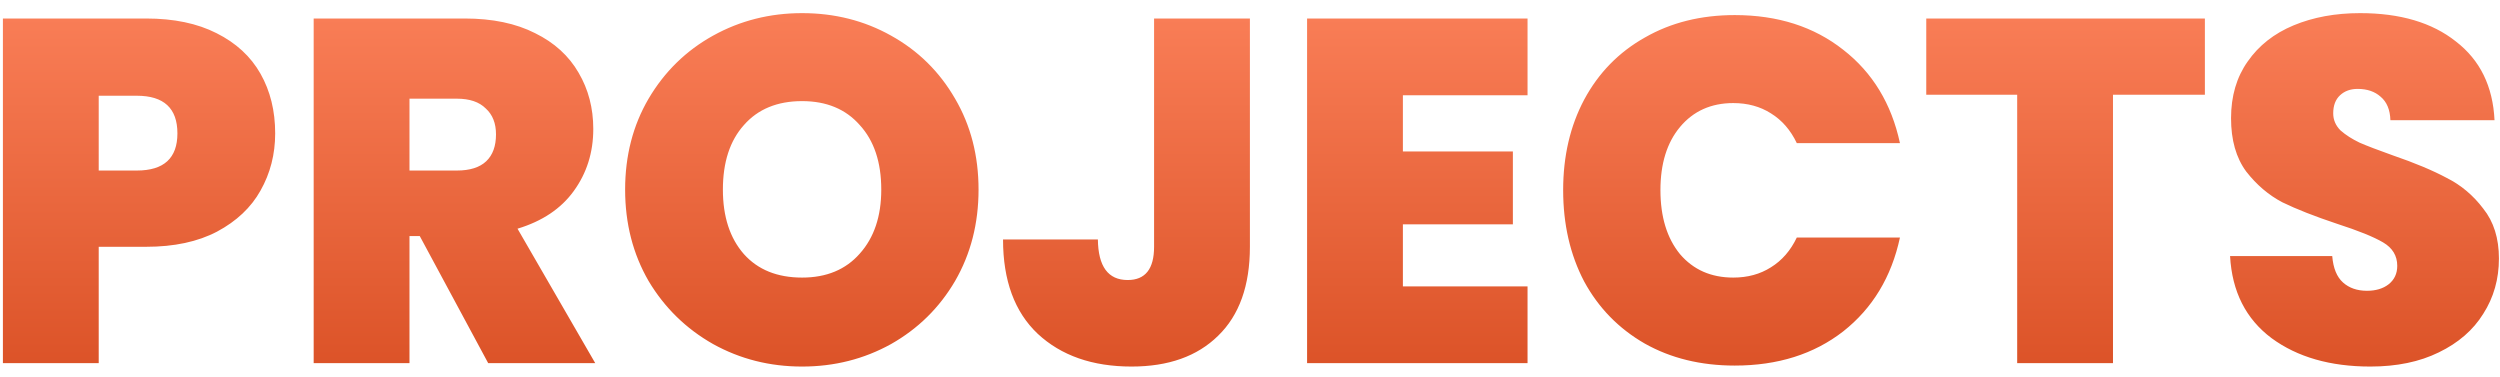 <svg width="179" height="27" viewBox="0 0 179 27" fill="none" xmlns="http://www.w3.org/2000/svg">
<path d="M19.703 9.55C19.703 11.043 19.353 12.408 18.653 13.645C17.976 14.858 16.938 15.838 15.538 16.585C14.161 17.308 12.47 17.67 10.463 17.67H7.068V26H0.208V1.325H10.463C12.446 1.325 14.126 1.675 15.503 2.375C16.903 3.075 17.953 4.043 18.653 5.28C19.353 6.517 19.703 7.94 19.703 9.55ZM9.798 12.21C11.735 12.21 12.703 11.323 12.703 9.55C12.703 7.753 11.735 6.855 9.798 6.855H7.068V12.21H9.798ZM34.954 26L30.054 16.9H29.319V26H22.459V1.325H33.274C35.257 1.325 36.937 1.675 38.314 2.375C39.691 3.052 40.729 3.997 41.429 5.21C42.129 6.4 42.479 7.742 42.479 9.235C42.479 10.915 42.012 12.397 41.079 13.68C40.169 14.94 38.827 15.838 37.054 16.375L42.619 26H34.954ZM29.319 12.21H32.714C33.647 12.21 34.347 11.988 34.814 11.545C35.281 11.102 35.514 10.46 35.514 9.62C35.514 8.827 35.269 8.208 34.779 7.765C34.312 7.298 33.624 7.065 32.714 7.065H29.319V12.21ZM57.429 26.245C55.119 26.245 52.995 25.708 51.059 24.635C49.122 23.538 47.582 22.033 46.439 20.12C45.319 18.183 44.759 16.002 44.759 13.575C44.759 11.148 45.319 8.978 46.439 7.065C47.582 5.128 49.122 3.623 51.059 2.55C52.995 1.477 55.119 0.94 57.429 0.94C59.762 0.94 61.885 1.477 63.799 2.55C65.735 3.623 67.264 5.128 68.384 7.065C69.504 8.978 70.064 11.148 70.064 13.575C70.064 16.002 69.504 18.183 68.384 20.12C67.264 22.033 65.735 23.538 63.799 24.635C61.862 25.708 59.739 26.245 57.429 26.245ZM57.429 19.875C59.179 19.875 60.555 19.303 61.559 18.16C62.585 17.017 63.099 15.488 63.099 13.575C63.099 11.615 62.585 10.075 61.559 8.955C60.555 7.812 59.179 7.24 57.429 7.24C55.655 7.24 54.267 7.812 53.264 8.955C52.26 10.075 51.759 11.615 51.759 13.575C51.759 15.512 52.26 17.052 53.264 18.195C54.267 19.315 55.655 19.875 57.429 19.875ZM89.493 1.325V17.67C89.493 20.447 88.734 22.57 87.218 24.04C85.724 25.51 83.659 26.245 81.022 26.245C78.222 26.245 75.983 25.463 74.302 23.9C72.646 22.337 71.817 20.085 71.817 17.145H78.608C78.631 19.082 79.343 20.05 80.743 20.05C82.002 20.05 82.632 19.257 82.632 17.67V1.325H89.493ZM100.447 6.82V10.845H108.322V16.06H100.447V20.505H109.372V26H93.587V1.325H109.372V6.82H100.447ZM111.922 13.61C111.922 11.183 112.423 9.025 113.427 7.135C114.453 5.222 115.9 3.74 117.767 2.69C119.633 1.617 121.78 1.08 124.207 1.08C127.287 1.08 129.877 1.908 131.977 3.565C134.077 5.198 135.43 7.427 136.037 10.25H128.652C128.208 9.317 127.59 8.605 126.797 8.115C126.027 7.625 125.128 7.38 124.102 7.38C122.515 7.38 121.243 7.952 120.287 9.095C119.353 10.215 118.887 11.72 118.887 13.61C118.887 15.523 119.353 17.052 120.287 18.195C121.243 19.315 122.515 19.875 124.102 19.875C125.128 19.875 126.027 19.63 126.797 19.14C127.59 18.65 128.208 17.938 128.652 17.005H136.037C135.43 19.828 134.077 22.068 131.977 23.725C129.877 25.358 127.287 26.175 124.207 26.175C121.78 26.175 119.633 25.65 117.767 24.6C115.9 23.527 114.453 22.045 113.427 20.155C112.423 18.242 111.922 16.06 111.922 13.61ZM157.87 1.325V6.785H151.29V26H144.43V6.785H137.92V1.325H157.87ZM169.718 26.245C166.848 26.245 164.492 25.568 162.648 24.215C160.805 22.838 159.813 20.878 159.673 18.335H166.988C167.058 19.198 167.315 19.828 167.758 20.225C168.202 20.622 168.773 20.82 169.473 20.82C170.103 20.82 170.617 20.668 171.013 20.365C171.433 20.038 171.643 19.595 171.643 19.035C171.643 18.312 171.305 17.752 170.628 17.355C169.952 16.958 168.855 16.515 167.338 16.025C165.728 15.488 164.422 14.975 163.418 14.485C162.438 13.972 161.575 13.237 160.828 12.28C160.105 11.3 159.743 10.028 159.743 8.465C159.743 6.878 160.14 5.525 160.933 4.405C161.727 3.262 162.823 2.398 164.223 1.815C165.623 1.232 167.21 0.94 168.983 0.94C171.853 0.94 174.14 1.617 175.843 2.97C177.57 4.3 178.492 6.178 178.608 8.605H171.153C171.13 7.858 170.897 7.298 170.453 6.925C170.033 6.552 169.485 6.365 168.808 6.365C168.295 6.365 167.875 6.517 167.548 6.82C167.222 7.123 167.058 7.555 167.058 8.115C167.058 8.582 167.233 8.99 167.583 9.34C167.957 9.667 168.412 9.958 168.948 10.215C169.485 10.448 170.278 10.752 171.328 11.125C172.892 11.662 174.175 12.198 175.178 12.735C176.205 13.248 177.08 13.983 177.803 14.94C178.55 15.873 178.923 17.063 178.923 18.51C178.923 19.98 178.55 21.298 177.803 22.465C177.08 23.632 176.018 24.553 174.618 25.23C173.242 25.907 171.608 26.245 169.718 26.245Z" fill="url(#paint0_linear_2029_2621)"/>
<defs>
<linearGradient id="paint0_linear_2029_2621" x1="89.248" y1="-4" x2="89.248" y2="32" gradientUnits="userSpaceOnUse">
<stop stop-color="#FF8660"/>
<stop offset="1" stop-color="#D5491D"/>
</linearGradient>
</defs>
</svg>
